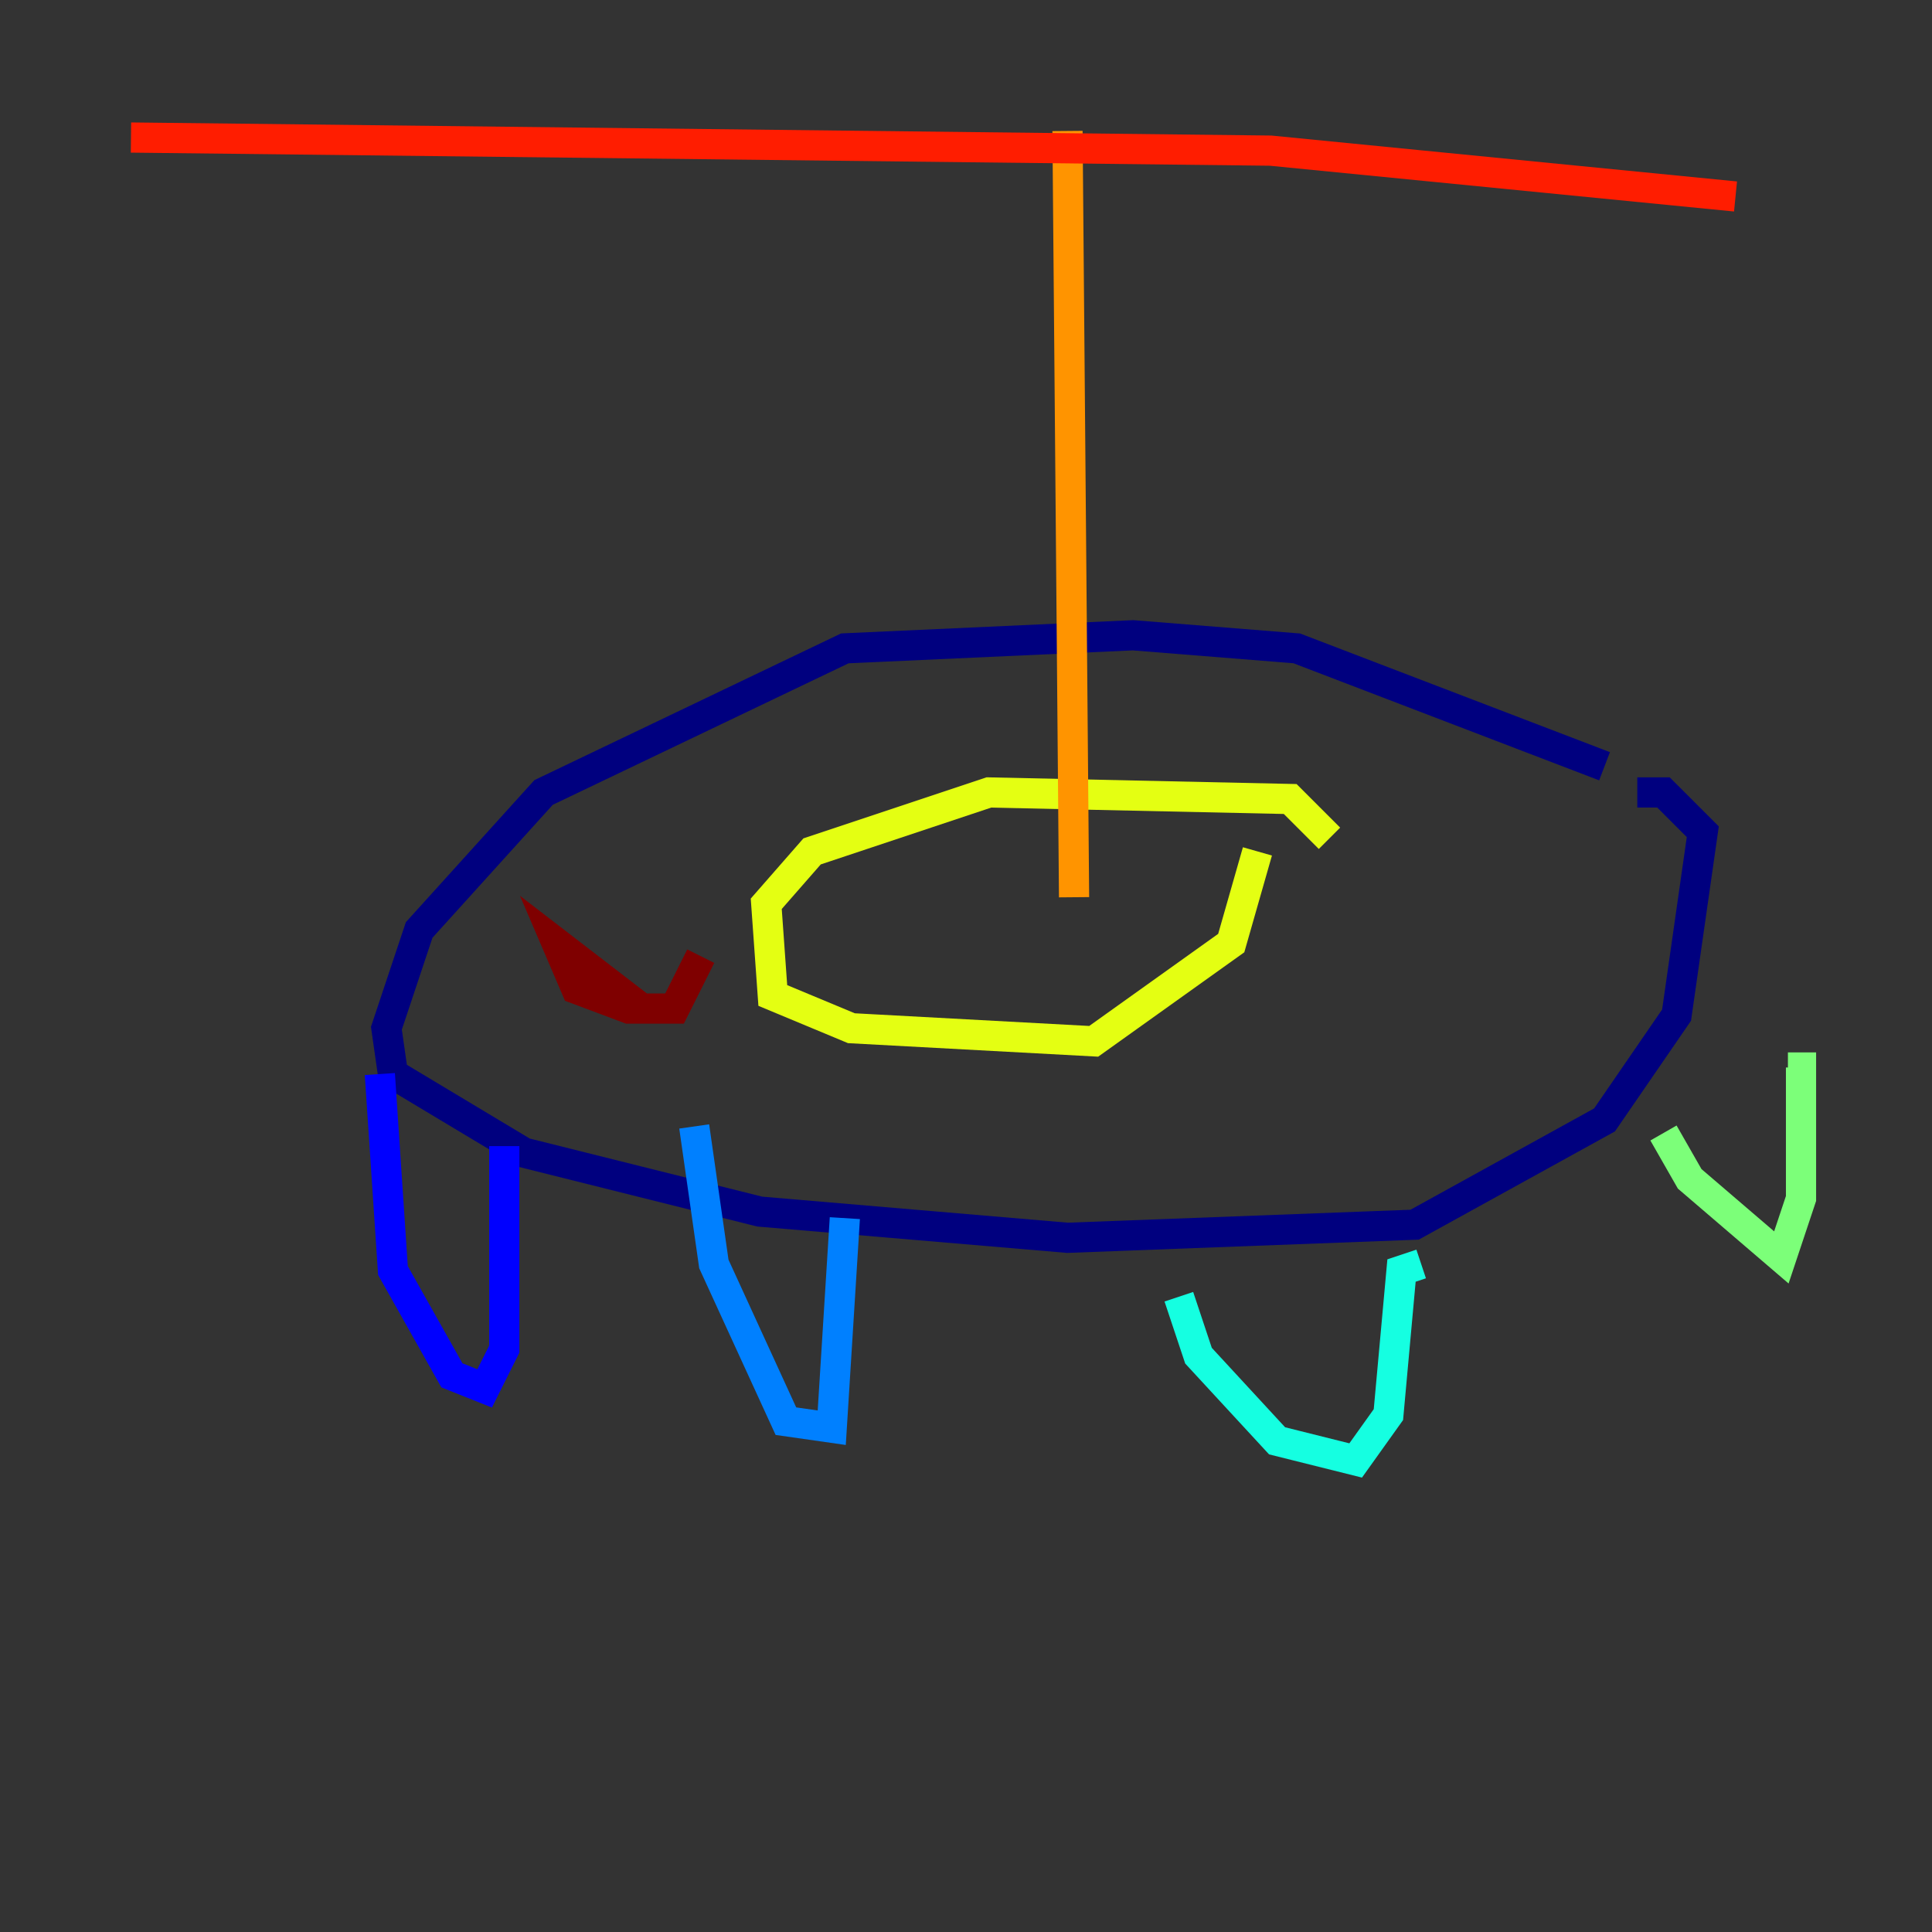 <?xml version="1.0" encoding="utf-8" ?>
<svg baseProfile="tiny" height="128" version="1.2" viewBox="0,0,128,128" width="128" xmlns="http://www.w3.org/2000/svg" xmlns:ev="http://www.w3.org/2001/xml-events" xmlns:xlink="http://www.w3.org/1999/xlink"><rect x="0" y="0" width="128" height="128" fill="#333333" stroke="none"/><defs /><polyline fill="none" points="106.305,50.766 85.912,42.956 75.064,42.088 55.973,42.956 36.014,52.502 27.77,61.614 25.6,68.122 26.034,71.159 34.712,76.366 50.332,80.271 70.725,82.007 93.722,81.139 106.305,74.197 111.078,67.254 112.814,55.105 110.21,52.502 108.475,52.502" stroke="#00007f" stroke-width="2" /><polyline fill="none" points="25.166,71.159 26.034,84.176 29.939,91.119 32.108,91.986 33.41,89.383 33.41,75.932" stroke="#0000ff" stroke-width="2" /><polyline fill="none" points="45.993,74.63 47.295,83.742 52.068,94.156 55.105,94.59 55.973,80.705" stroke="#0080ff" stroke-width="2" /><polyline fill="none" points="78.102,85.912 79.403,89.817 84.61,95.458 89.817,96.759 91.986,93.722 92.854,84.176 94.156,83.742" stroke="#15ffe1" stroke-width="2" /><polyline fill="none" points="110.21,75.064 111.946,78.102 118.02,83.308 119.322,79.403 119.322,70.725 118.454,70.725" stroke="#7cff79" stroke-width="2" /><polyline fill="none" points="88.081,55.539 85.478,52.936 65.519,52.502 53.803,56.407 50.766,59.878 51.2,65.953 56.407,68.122 72.461,68.99 81.573,62.481 83.308,56.407" stroke="#e4ff12" stroke-width="2" /><polyline fill="none" points="71.159,59.444 70.725,8.678" stroke="#ff9400" stroke-width="2" /><polyline fill="none" points="114.983,13.017 84.176,9.98 8.678,9.112" stroke="#ff1d00" stroke-width="2" /><polyline fill="none" points="42.522,66.82 36.881,62.481 38.183,65.519 41.654,66.82 44.691,66.82 46.427,63.349" stroke="#7f0000" stroke-width="2" /></svg>